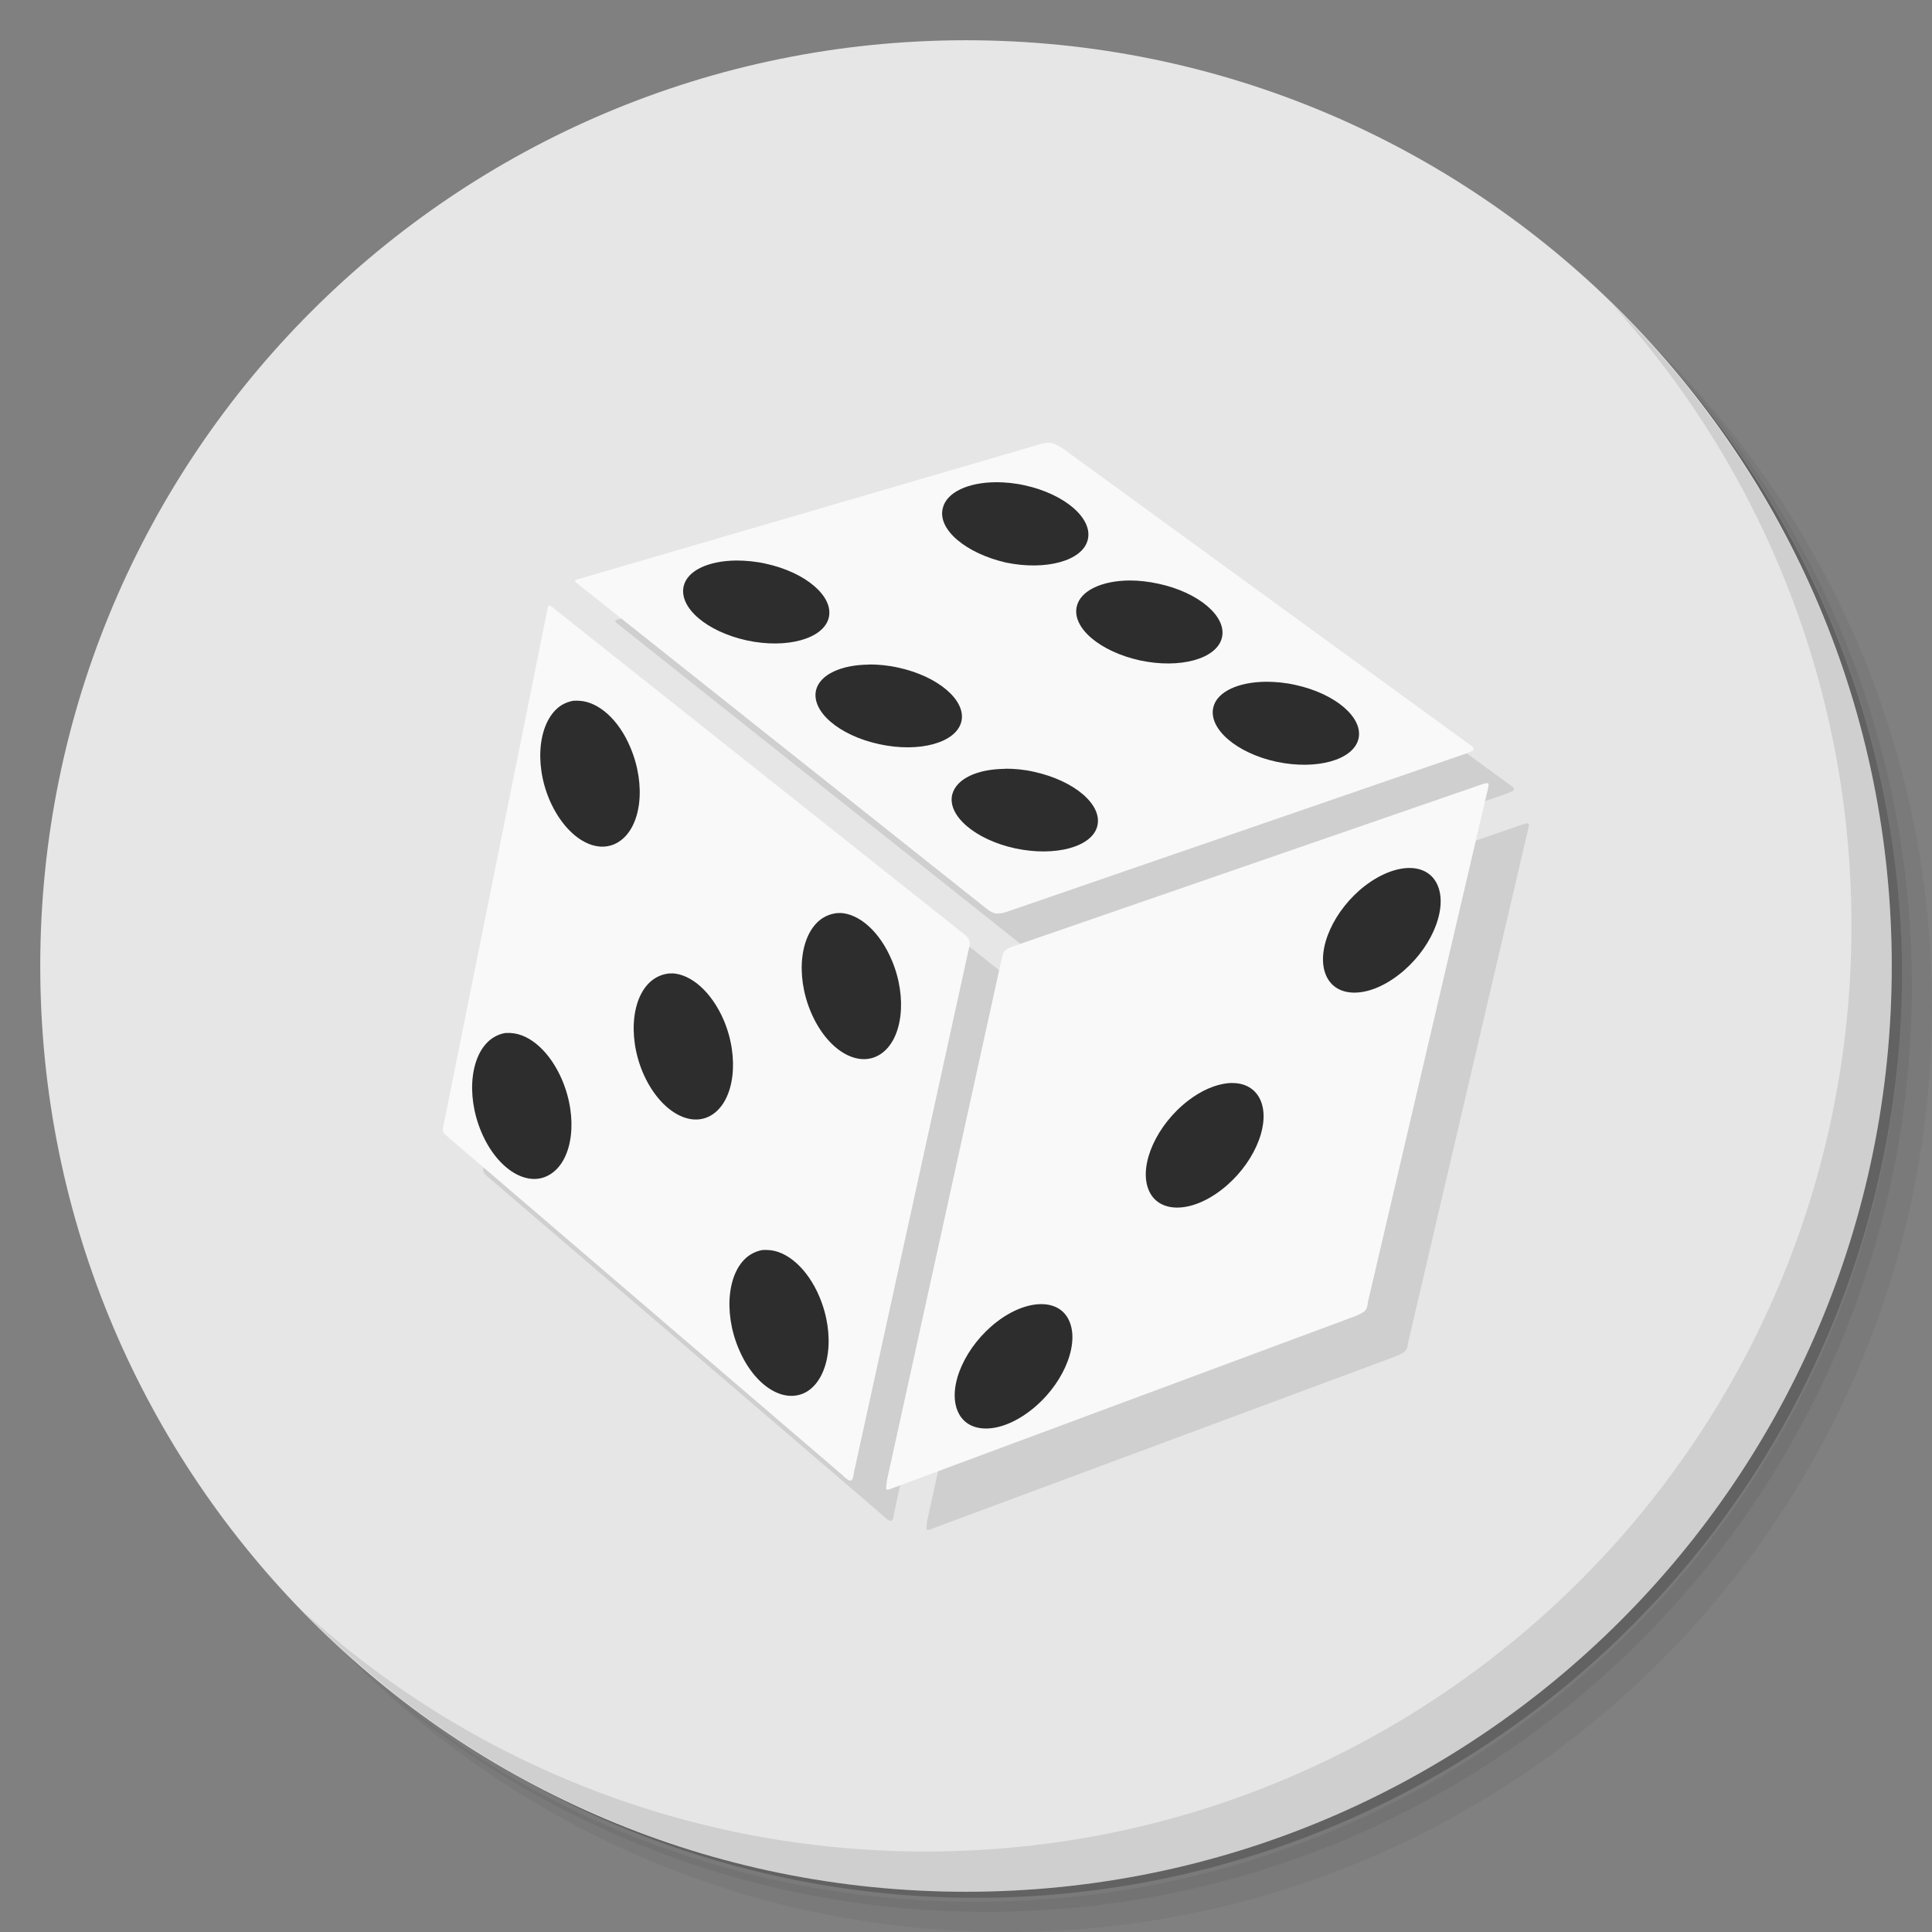 <?xml version="1.0" encoding="UTF-8" standalone="no"?>
<svg
   xmlns:dc="http://purl.org/dc/elements/1.1/"
   xmlns:cc="http://creativecommons.org/ns#"
   xmlns:rdf="http://www.w3.org/1999/02/22-rdf-syntax-ns#"
   xmlns:svg="http://www.w3.org/2000/svg"
   xmlns="http://www.w3.org/2000/svg"
   xmlns:sodipodi="http://sodipodi.sourceforge.net/DTD/sodipodi-0.dtd"
   xmlns:inkscape="http://www.inkscape.org/namespaces/inkscape"
   viewBox="0 0 48 48"
   id="svg2"
   version="1.1"
   inkscape:version="0.91 r13725"
   sodipodi:docname="gnubg.svg">
  <rect x="0" y="0" width="48" height="48" fill="#808080" stroke="none"/>
  <sodipodi:namedview
     pagecolor="#ffffff"
     bordercolor="#666666"
     borderopacity="1"
     objecttolerance="10"
     gridtolerance="10"
     guidetolerance="10"
     inkscape:pageopacity="0"
     inkscape:pageshadow="2"
     inkscape:window-width="767"
     inkscape:window-height="480"
     id="namedview49"
     showgrid="false"
     inkscape:zoom="4.9166667"
     inkscape:cx="24"
     inkscape:cy="24"
     inkscape:window-x="57"
     inkscape:window-y="31"
     inkscape:window-maximized="0"
     inkscape:current-layer="svg2" />
  <defs
     id="defs4">
    <linearGradient
       id="linearGradient3764"
       x1="1"
       x2="47"
       gradientUnits="userSpaceOnUse"
       gradientTransform="matrix(0,-1,1,0,-1.5e-6,48)">
      <stop
         style="stop-color:#875f49;stop-opacity:1"
         id="stop7" />
      <stop
         offset="1"
         style="stop-color:#936750;stop-opacity:1"
         id="stop9" />
    </linearGradient>
  </defs>
  <g
     id="g11">
    <path
       d="m 36.31 5 c 5.859 4.062 9.688 10.831 9.688 18.5 c 0 12.426 -10.07 22.5 -22.5 22.5 c -7.669 0 -14.438 -3.828 -18.5 -9.688 c 1.037 1.822 2.306 3.499 3.781 4.969 c 4.085 3.712 9.514 5.969 15.469 5.969 c 12.703 0 23 -10.298 23 -23 c 0 -5.954 -2.256 -11.384 -5.969 -15.469 c -1.469 -1.475 -3.147 -2.744 -4.969 -3.781 z m 4.969 3.781 c 3.854 4.113 6.219 9.637 6.219 15.719 c 0 12.703 -10.297 23 -23 23 c -6.081 0 -11.606 -2.364 -15.719 -6.219 c 4.16 4.144 9.883 6.719 16.219 6.719 c 12.703 0 23 -10.298 23 -23 c 0 -6.335 -2.575 -12.06 -6.719 -16.219 z"
       style="opacity:0.05"
       id="path13" />
    <path
       d="m 41.28 8.781 c 3.712 4.085 5.969 9.514 5.969 15.469 c 0 12.703 -10.297 23 -23 23 c -5.954 0 -11.384 -2.256 -15.469 -5.969 c 4.113 3.854 9.637 6.219 15.719 6.219 c 12.703 0 23 -10.298 23 -23 c 0 -6.081 -2.364 -11.606 -6.219 -15.719 z"
       style="opacity:0.1"
       id="path15" />
    <path
       d="m 31.25 2.375 c 8.615 3.154 14.75 11.417 14.75 21.13 c 0 12.426 -10.07 22.5 -22.5 22.5 c -9.708 0 -17.971 -6.135 -21.12 -14.75 a 23 23 0 0 0 44.875 -7 a 23 23 0 0 0 -16 -21.875 z"
       style="opacity:0.2"
       id="path17" />
  </g>
  <g
     id="g19"
     style="fill:#e6e6e6;fill-opacity:1">
    <path
       d="m 24 1 c 12.703 0 23 10.297 23 23 c 0 12.703 -10.297 23 -23 23 -12.703 0 -23 -10.297 -23 -23 0 -12.703 10.297 -23 23 -23 z"
       style="fill:#e6e6e6;fill-opacity:1"
       id="path21" />
  </g>
  <g
     id="g23">
    <g
       id="g25">
      <g
         transform="translate(1,1)"
         id="g27">
        <g
           style="opacity:0.1"
           id="g29">
          <!-- color: #936750 -->
          <g
             id="g31">
            <path
               d="m 26.05,11 c -0.074,0 -0.156,0.016 -0.258,0.051 l -11.434,3.34 c -0.098,0.02 -0.09,0.043 -0.012,0.109 l 10.145,8.06 c 0.191,0.152 0.273,0.172 0.535,0.09 l 11.379,-3.922 c 0.27,-0.098 0.281,-0.117 0.02,-0.293 l -9.988,-7.27 C 26.281,11.06 26.179,11.005 26.05,11.001 m -12.412,4.042 c -0.02,0.004 -0.027,0.039 -0.039,0.105 l -2.582,12.82 c -0.027,0.133 -0.023,0.164 0.102,0.27 l 9.789,8.391 c 0.227,0.219 0.277,0.215 0.309,-0.051 l 2.852,-13 c 0.066,-0.18 0,-0.273 -0.102,-0.359 L 13.744,15.102 c -0.055,-0.043 -0.082,-0.066 -0.105,-0.063 m 23.297,4.415 c -0.023,0.004 -0.055,0.016 -0.09,0.023 l -11.691,4.04 c -0.238,0.098 -0.227,0.137 -0.27,0.313 l -2.852,12.961 c -0.008,0.191 -0.082,0.277 0.148,0.18 L 33.697,32.69 c 0.223,-0.105 0.266,-0.125 0.289,-0.34 l 2.988,-12.781 c 0.023,-0.09 0.016,-0.121 -0.047,-0.109"
               style="fill:#000;fill-opacity:1;stroke:none;fill-rule:nonzero"
               id="path33" />
          </g>
        </g>
      </g>
    </g>
  </g>
  <g
     transform="translate(-4.9883776e-4,0)"
     id="g35">
    <g
       id="g37">
      <!-- color: #936750 -->
      <g
         id="g39">
        <path
           d="m 26.05,11 c -0.074,0 -0.156,0.016 -0.258,0.051 l -11.434,3.34 c -0.098,0.02 -0.09,0.043 -0.012,0.109 l 10.145,8.06 c 0.191,0.152 0.273,0.172 0.535,0.09 l 11.379,-3.922 c 0.27,-0.098 0.281,-0.117 0.02,-0.293 l -9.988,-7.27 C 26.281,11.06 26.179,11.005 26.05,11.001 m -12.412,4.042 c -0.02,0.004 -0.027,0.039 -0.039,0.105 l -2.582,12.82 c -0.027,0.133 -0.023,0.164 0.102,0.27 l 9.789,8.391 c 0.227,0.219 0.277,0.215 0.309,-0.051 l 2.852,-13 c 0.066,-0.18 0,-0.273 -0.102,-0.359 L 13.744,15.102 c -0.055,-0.043 -0.082,-0.066 -0.105,-0.063 m 23.297,4.415 c -0.023,0.004 -0.055,0.016 -0.09,0.023 l -11.691,4.04 c -0.238,0.098 -0.227,0.137 -0.27,0.313 l -2.852,12.961 c -0.008,0.191 -0.082,0.277 0.148,0.18 L 33.697,32.69 c 0.223,-0.105 0.266,-0.125 0.289,-0.34 l 2.988,-12.781 c 0.023,-0.09 0.016,-0.121 -0.047,-0.109"
           style="fill:#f9f9f9;fill-opacity:1;stroke:none;fill-rule:nonzero"
           id="path41" />
        <path
           d="m 24.736 11.979 0.002 0.002 c -0.676 0.004 -1.22 0.246 -1.314 0.641 -0.141 0.532 0.578 1.127 1.566 1.354 0.992 0.207 1.91 -0.043 2.035 -0.566 0.133 -0.532 -0.578 -1.137 -1.566 -1.352 -0.246 -0.055 -0.493 -0.078 -0.723 -0.078 z m -6.438 1.947 c -0.683 0.005 -1.217 0.242 -1.311 0.633 -0.129 0.536 0.572 1.133 1.568 1.352 0.992 0.214 1.906 -0.04 2.035 -0.563 0.129 -0.528 -0.572 -1.129 -1.568 -1.344 -0.245 -0.055 -0.496 -0.078 -0.723 -0.078 z m 9.768 0.496 c -0.683 0.005 -1.219 0.246 -1.313 0.641 -0.129 0.531 0.574 1.125 1.566 1.344 0.996 0.214 1.91 -0.035 2.039 -0.563 0.129 -0.524 -0.574 -1.125 -1.57 -1.34 -0.245 -0.055 -0.494 -0.082 -0.721 -0.082 z m -6.475 2.086 0 0.004 c -0.683 0.004 -1.218 0.242 -1.316 0.633 -0.125 0.531 0.574 1.129 1.57 1.344 0.996 0.218 1.91 -0.036 2.039 -0.559 0.129 -0.524 -0.574 -1.129 -1.57 -1.344 -0.246 -0.055 -0.496 -0.078 -0.723 -0.078 z m 9.867 0.43 c -0.685 0.005 -1.219 0.243 -1.313 0.633 -0.129 0.531 0.574 1.14 1.57 1.355 0.992 0.211 1.906 -0.043 2.035 -0.566 0.129 -0.528 -0.574 -1.129 -1.57 -1.344 -0.245 -0.055 -0.493 -0.078 -0.719 -0.078 l -0.002 0 z m -17.191 0.469 c -0.113 0.015 -0.219 0.054 -0.324 0.117 -0.555 0.367 -0.688 1.41 -0.293 2.344 0.407 0.945 1.168 1.402 1.723 1.047 0.562 -0.36 0.687 -1.403 0.289 -2.344 -0.293 -0.703 -0.801 -1.137 -1.27 -1.16 -0.039 -0.004 -0.082 -0.004 -0.121 0 z m 10.703 1.691 0.004 0.004 c -0.687 0.004 -1.214 0.242 -1.316 0.637 -0.129 0.524 0.574 1.125 1.57 1.34 0.996 0.211 1.91 -0.039 2.035 -0.559 0.129 -0.531 -0.574 -1.125 -1.57 -1.344 -0.246 -0.058 -0.496 -0.078 -0.723 -0.078 z m 10.06 2.467 c -0.328 -0.003 -0.722 0.142 -1.113 0.439 -0.777 0.598 -1.215 1.575 -0.988 2.188 0.226 0.613 1.039 0.629 1.816 0.031 0.777 -0.594 1.215 -1.576 0.988 -2.189 -0.113 -0.305 -0.371 -0.465 -0.703 -0.469 z m -14.168 1.117 -0.008 0.004 c -0.031 -0.004 -0.059 0 -0.09 0.004 -0.113 0.016 -0.226 0.055 -0.328 0.121 -0.551 0.359 -0.687 1.398 -0.289 2.336 0.395 0.934 1.164 1.406 1.723 1.047 0.555 -0.356 0.683 -1.406 0.285 -2.34 -0.301 -0.715 -0.816 -1.16 -1.293 -1.172 z m -4.176 1.5 -0.004 0.004 c -0.035 -0.004 -0.063 0 -0.094 0.004 -0.113 0.016 -0.222 0.055 -0.324 0.121 -0.555 0.356 -0.688 1.398 -0.293 2.336 0.399 0.934 1.168 1.406 1.723 1.047 0.555 -0.36 0.684 -1.406 0.289 -2.344 -0.305 -0.711 -0.82 -1.156 -1.297 -1.168 z m -4.113 1.48 c -0.113 0.016 -0.222 0.055 -0.324 0.121 -0.555 0.36 -0.687 1.406 -0.289 2.344 0.395 0.934 1.164 1.402 1.719 1.043 0.559 -0.355 0.684 -1.398 0.289 -2.332 -0.297 -0.703 -0.801 -1.145 -1.27 -1.172 -0.039 -0.004 -0.082 -0.004 -0.121 0 z m 18.07 1.246 c -0.042 -0.003 -0.087 0 -0.137 0.004 -0.304 0.032 -0.648 0.172 -0.988 0.434 -0.777 0.598 -1.219 1.575 -0.992 2.188 0.226 0.613 1.043 0.625 1.816 0.031 0.777 -0.594 1.219 -1.575 0.992 -2.188 -0.113 -0.3 -0.365 -0.46 -0.688 -0.469 z m -11.676 4.145 c -0.113 0.016 -0.223 0.055 -0.328 0.121 -0.555 0.356 -0.683 1.402 -0.285 2.34 0.395 0.938 1.156 1.402 1.715 1.047 0.551 -0.364 0.687 -1.406 0.289 -2.344 -0.293 -0.699 -0.805 -1.14 -1.27 -1.16 -0.039 -0.004 -0.082 -0.004 -0.121 0 z m 6.914 1.348 c -0.328 -0.003 -0.726 0.141 -1.113 0.438 -0.777 0.598 -1.218 1.575 -0.988 2.188 0.226 0.609 1.039 0.621 1.816 0.023 0.777 -0.594 1.215 -1.575 0.988 -2.184 -0.113 -0.309 -0.371 -0.461 -0.703 -0.465 z"
           transform="translate(4.9883776e-4,0)"
           style="fill:#2d2d2d;fill-opacity:1;stroke:none;fill-rule:nonzero"
           id="path43" />
      </g>
    </g>
  </g>
  <g
     id="g45">
    <path
       d="m 40.03 7.531 c 3.712 4.084 5.969 9.514 5.969 15.469 0 12.703 -10.297 23 -23 23 c -5.954 0 -11.384 -2.256 -15.469 -5.969 4.178 4.291 10.01 6.969 16.469 6.969 c 12.703 0 23 -10.298 23 -23 0 -6.462 -2.677 -12.291 -6.969 -16.469 z"
       style="opacity:0.1"
       id="path47" />
  </g>
</svg>

